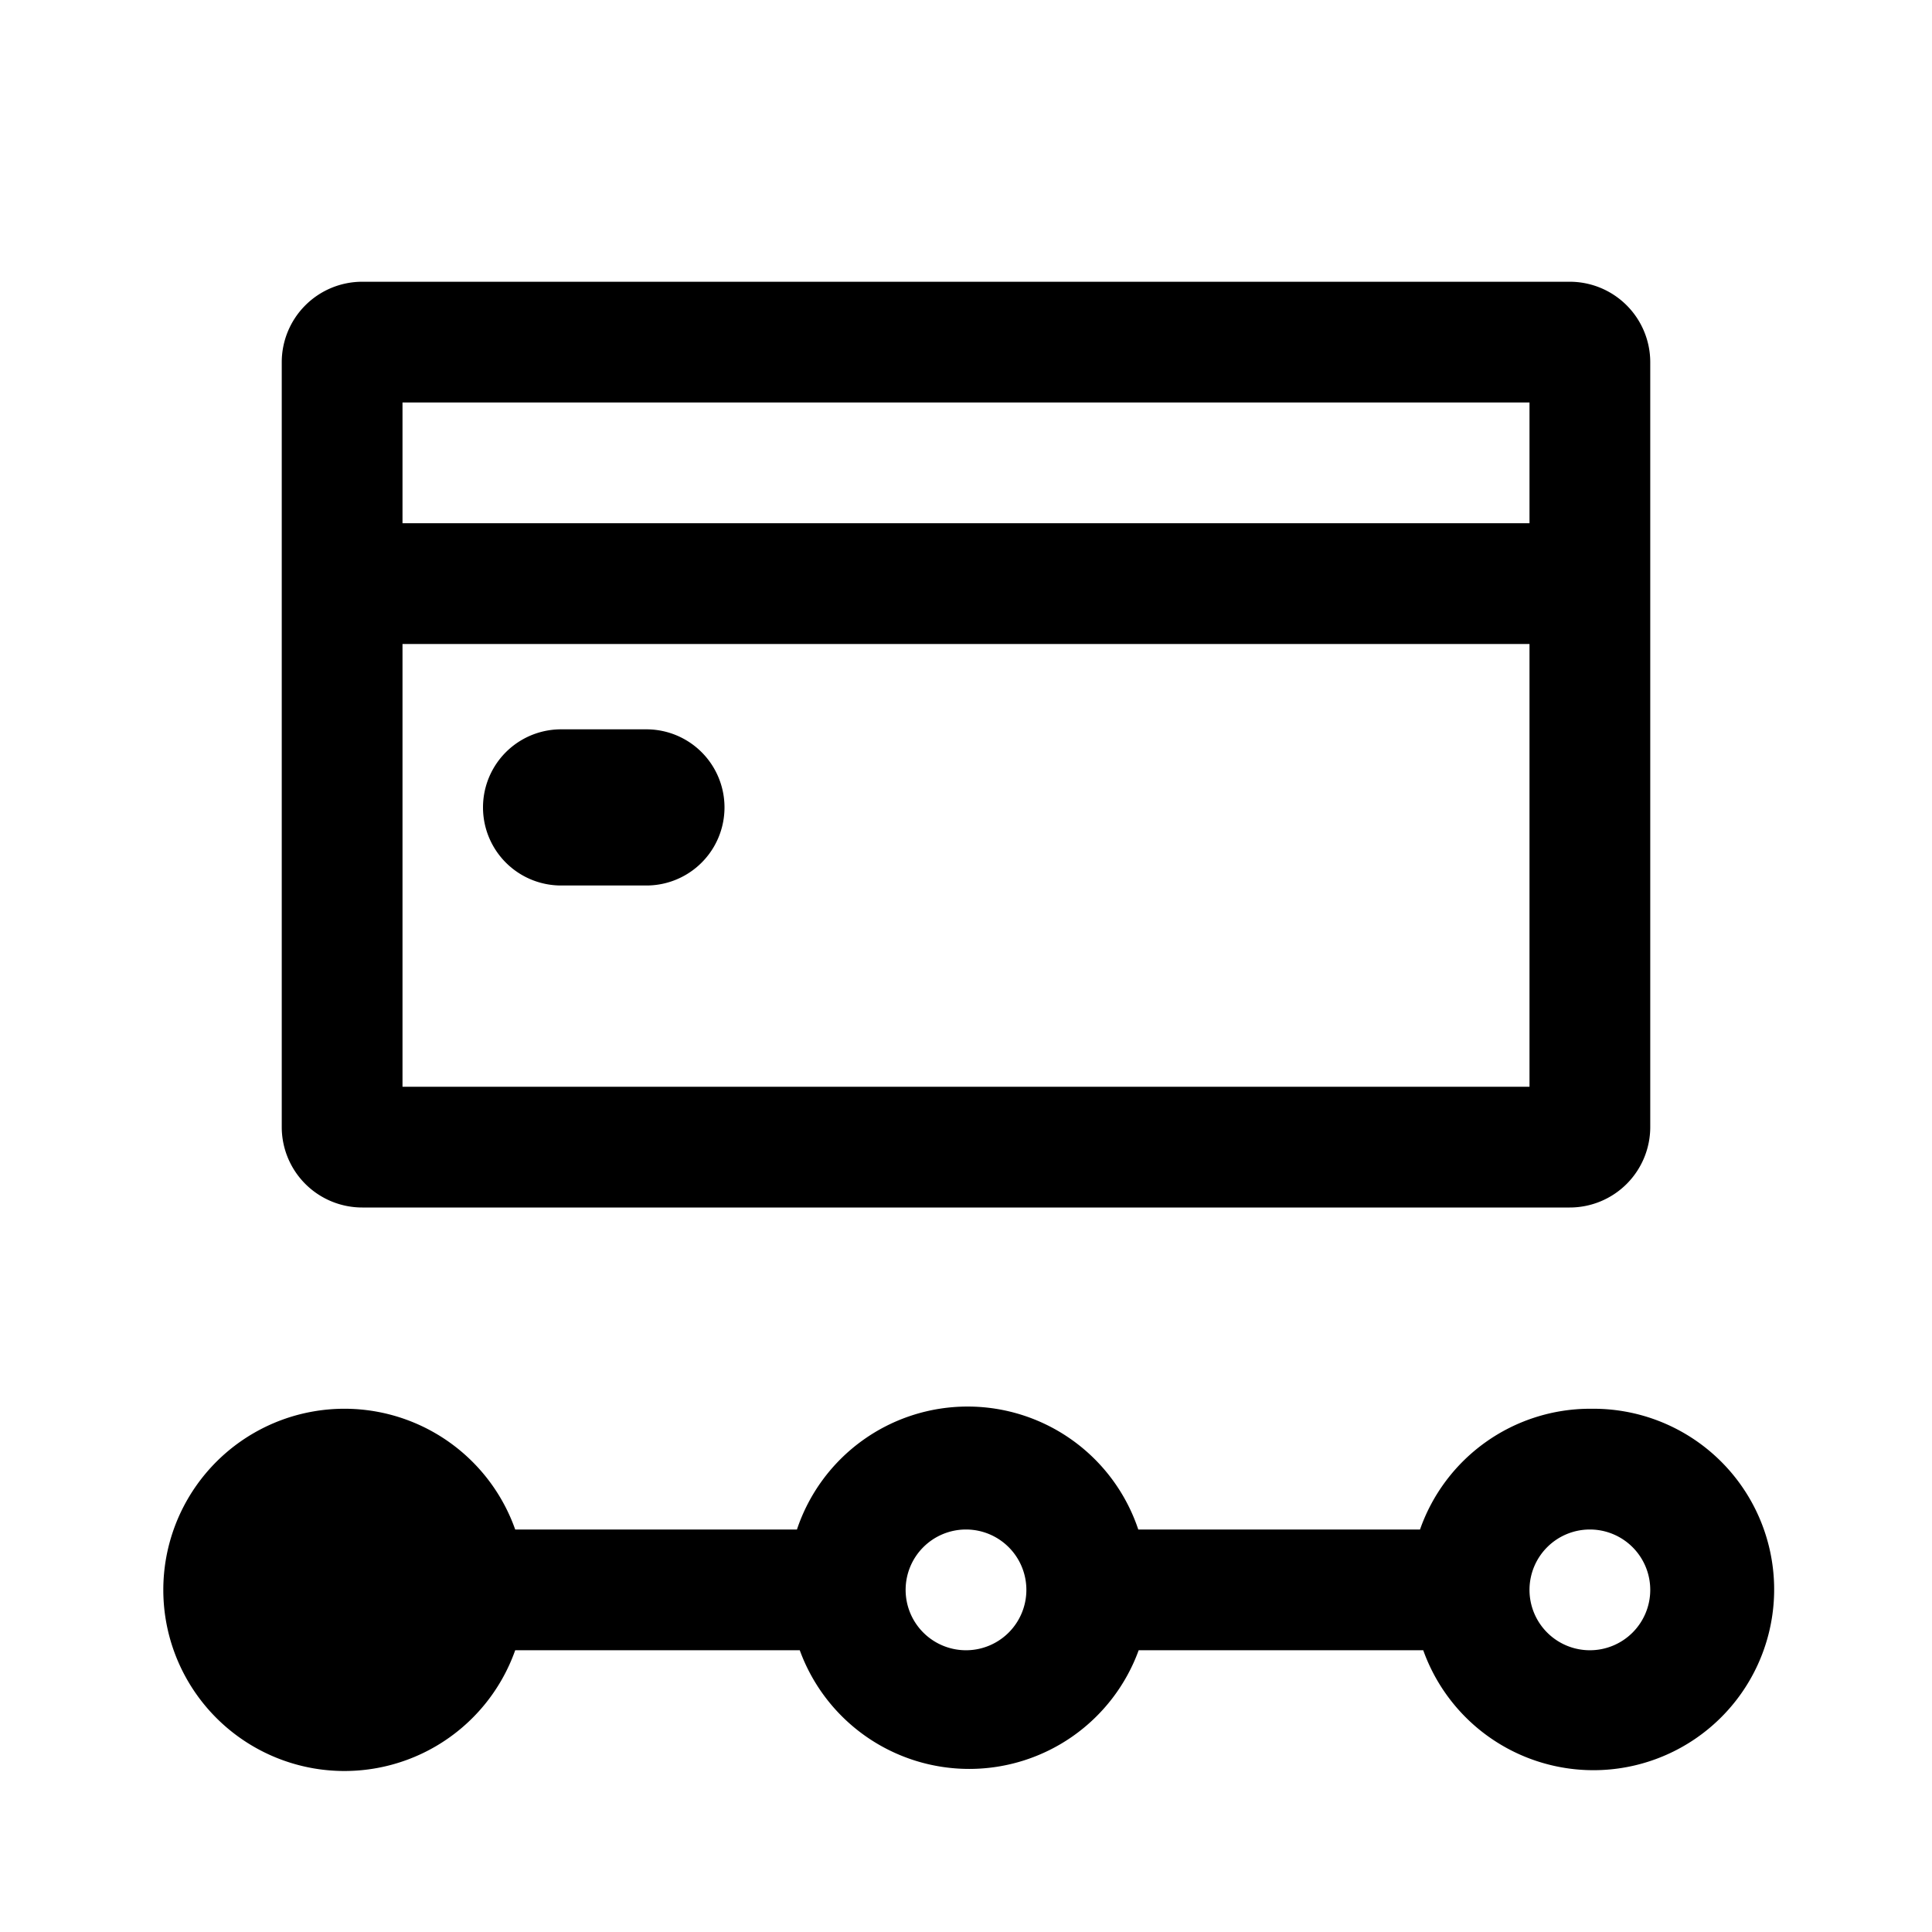 <svg xmlns="http://www.w3.org/2000/svg" viewBox="0 0 48 48"><defs></defs><g id="Icon"><path  d="M39.5,35a4.48,4.48,0,0,0-4.22,3h-7a4.47,4.47,0,0,0-8.48,0h-7a4.5,4.5,0,1,0,0,3h7.07a4.48,4.48,0,0,0,8.42,0h7.07a4.49,4.49,0,1,0,4.22-6ZM24,41a1.5,1.5,0,1,1,1.5-1.5A1.5,1.5,0,0,1,24,41Zm15.5,0A1.5,1.5,0,1,1,41,39.5,1.5,1.5,0,0,1,39.5,41Z"/><path  d="M9,30H39a2,2,0,0,0,2-2V9a2,2,0,0,0-2-2H9A2,2,0,0,0,7,9V28A2,2,0,0,0,9,30Zm1-3V16H38V27ZM38,10v3H10V10Z"/><path  d="M16.06,18.12H13.94a1.94,1.94,0,1,0,0,3.88h2.12a1.94,1.94,0,1,0,0-3.88Z"/></g></svg>